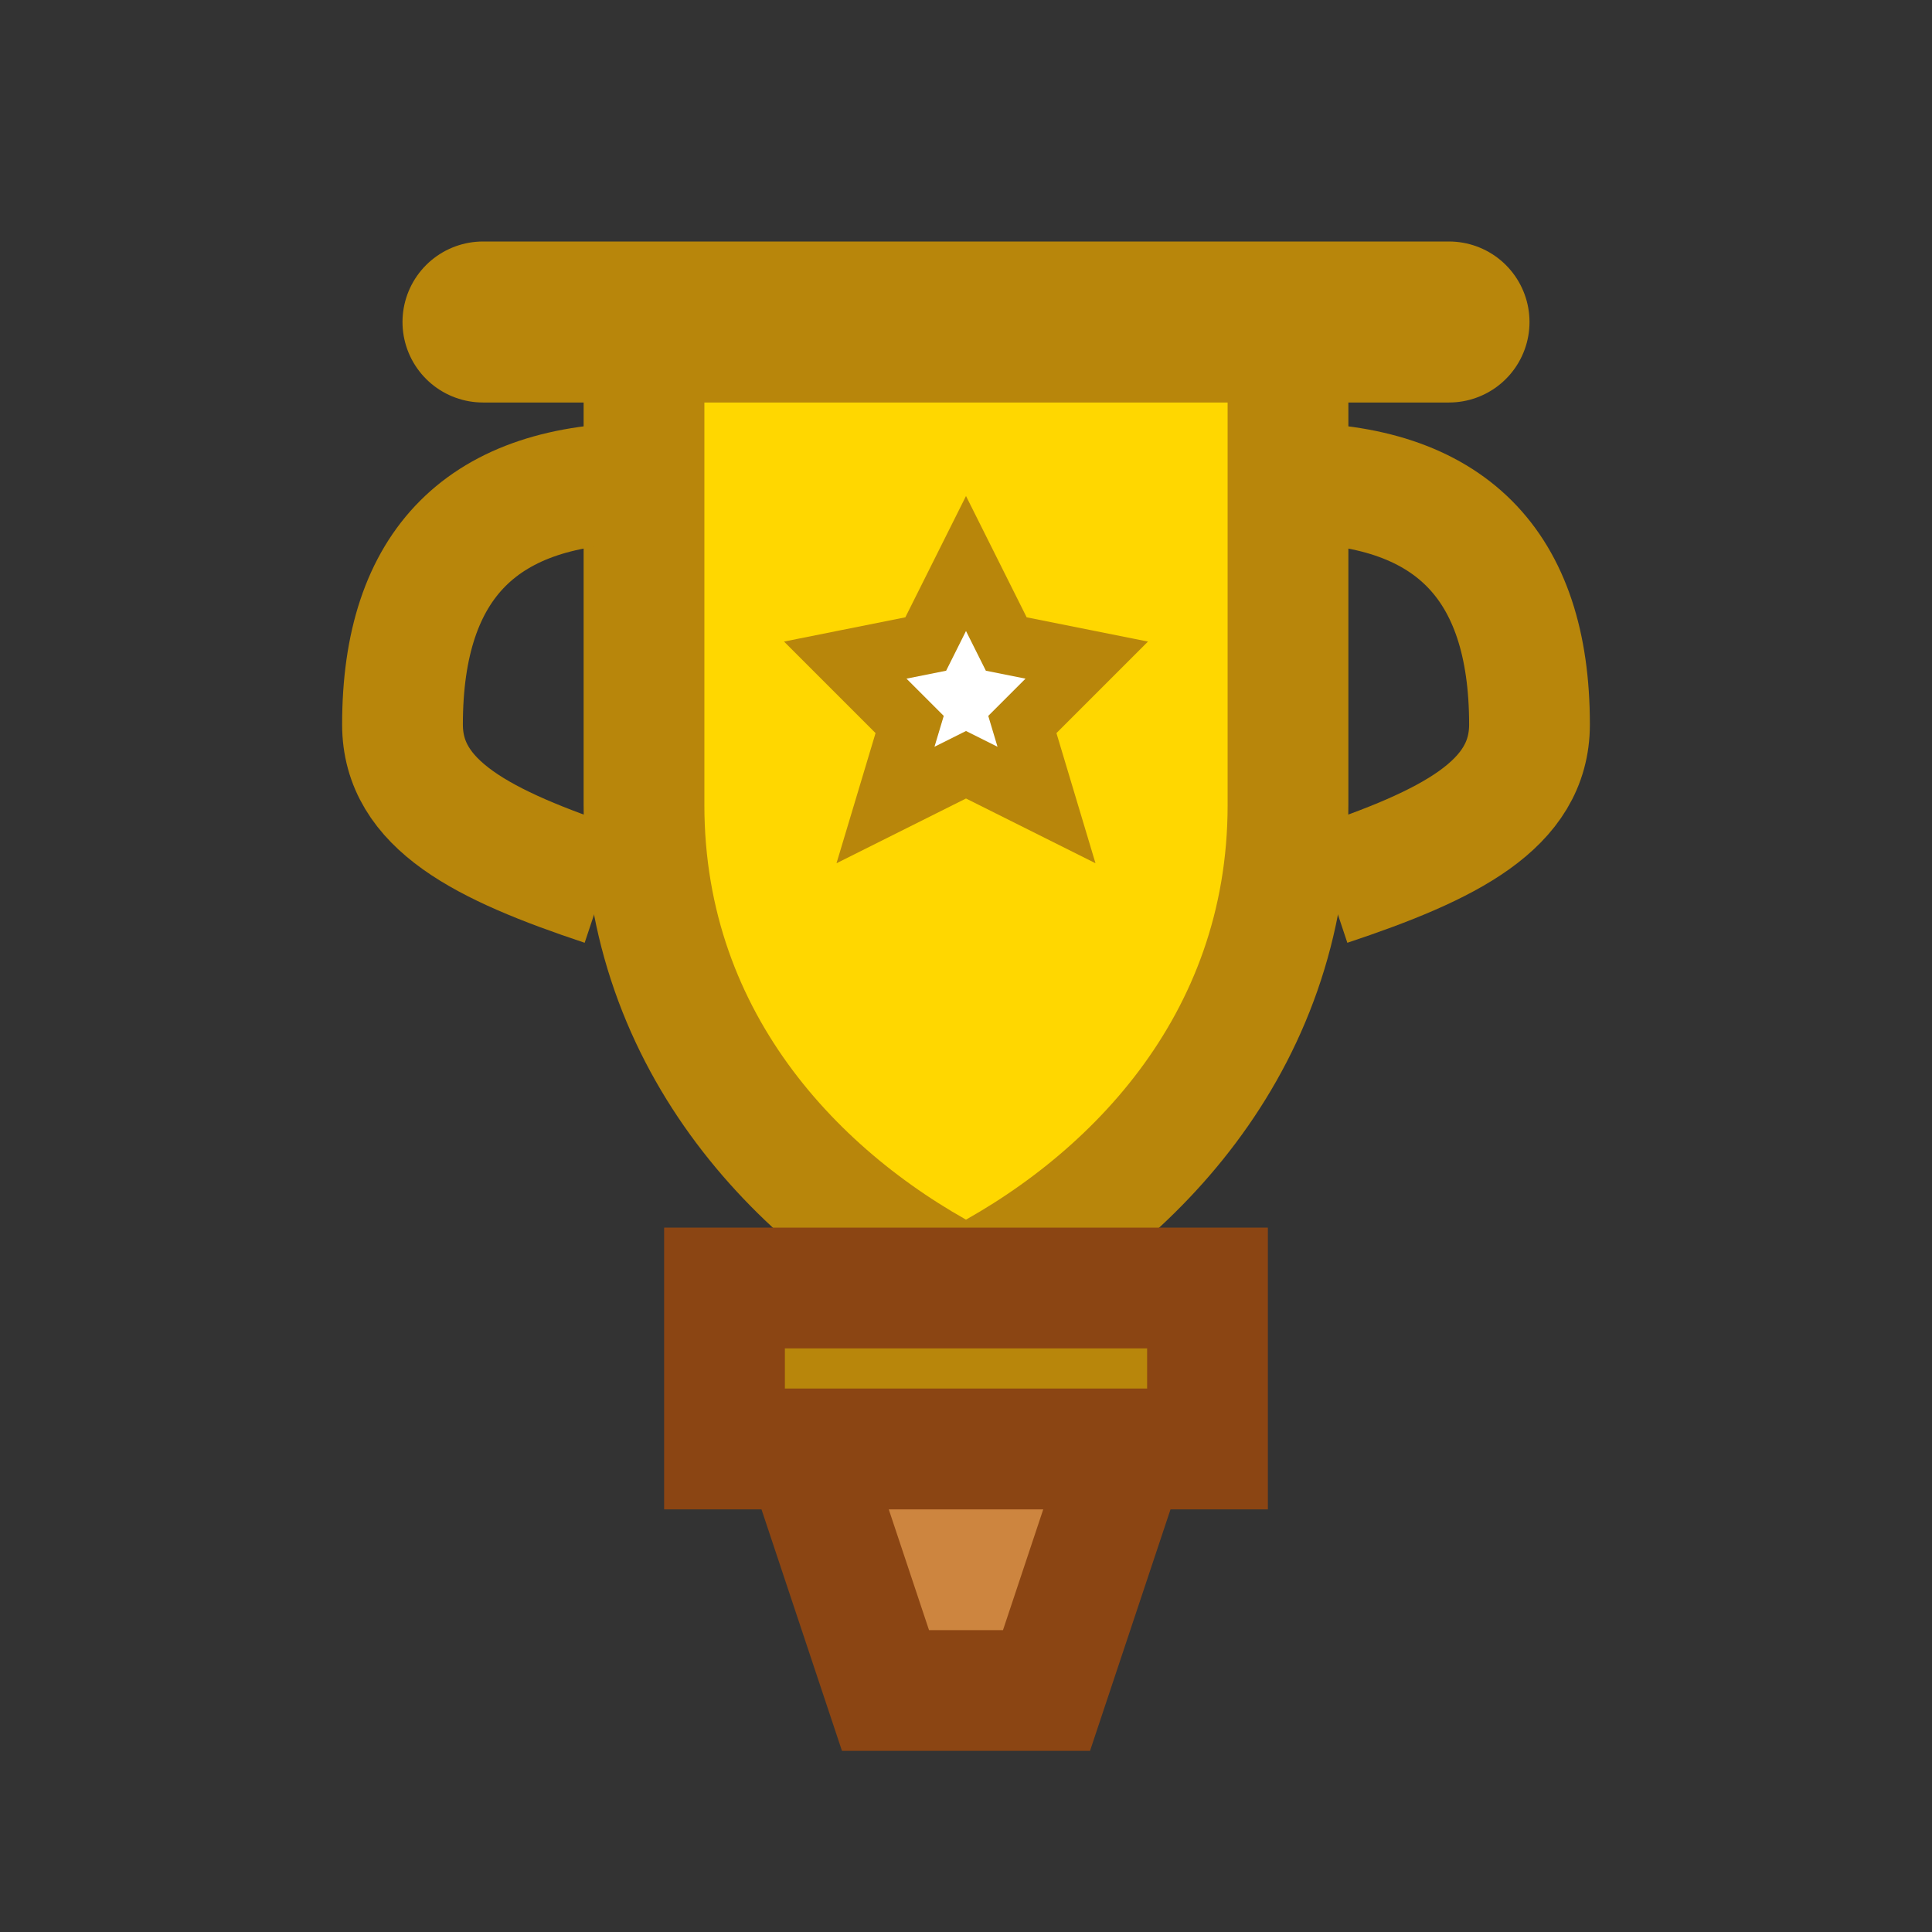 <?xml version="1.0" encoding="UTF-8"?>
<svg xmlns="http://www.w3.org/2000/svg" width="24" height="24" viewBox="0 0 24 24">
  <rect x="0" y="0" width="24" height="24" fill="#333333" stroke="none"/>
  <!-- 獎盃主體 -->
  <path d="M8 4L8 10C8 13 10 15 12 16C14 15 16 13 16 10L16 4L8 4Z" fill="#FFD700" stroke="#B8860B" stroke-width="1.5"/>
  <!-- 獎盃底座 -->
  <path d="M6 4L18 4" stroke="#B8860B" stroke-width="2" stroke-linecap="round"/>
  <path d="M9 16L15 16L15 18L9 18L9 16Z" fill="#B8860B" stroke="#8B4513" stroke-width="1.5"/>
  <path d="M10 18L14 18L13 21L11 21L10 18Z" fill="#CD853F" stroke="#8B4513" stroke-width="1.5"/>
  <!-- 獎盃把手 -->
  <path d="M16 6C18 6 19 7 19 9C19 10 18 10.5 16.5 11" stroke="#B8860B" stroke-width="1.5" fill="none"/>
  <path d="M8 6C6 6 5 7 5 9C5 10 6 10.5 7.5 11" stroke="#B8860B" stroke-width="1.5" fill="none"/>
  <!-- 星星裝飾 -->
  <path d="M12 7L12.5 8L13.5 8.2L12.7 9L13 10L12 9.5L11 10L11.3 9L10.5 8.2L11.5 8L12 7Z" fill="#FFFFFF" stroke="#B8860B" stroke-width="0.75"/>
</svg> 